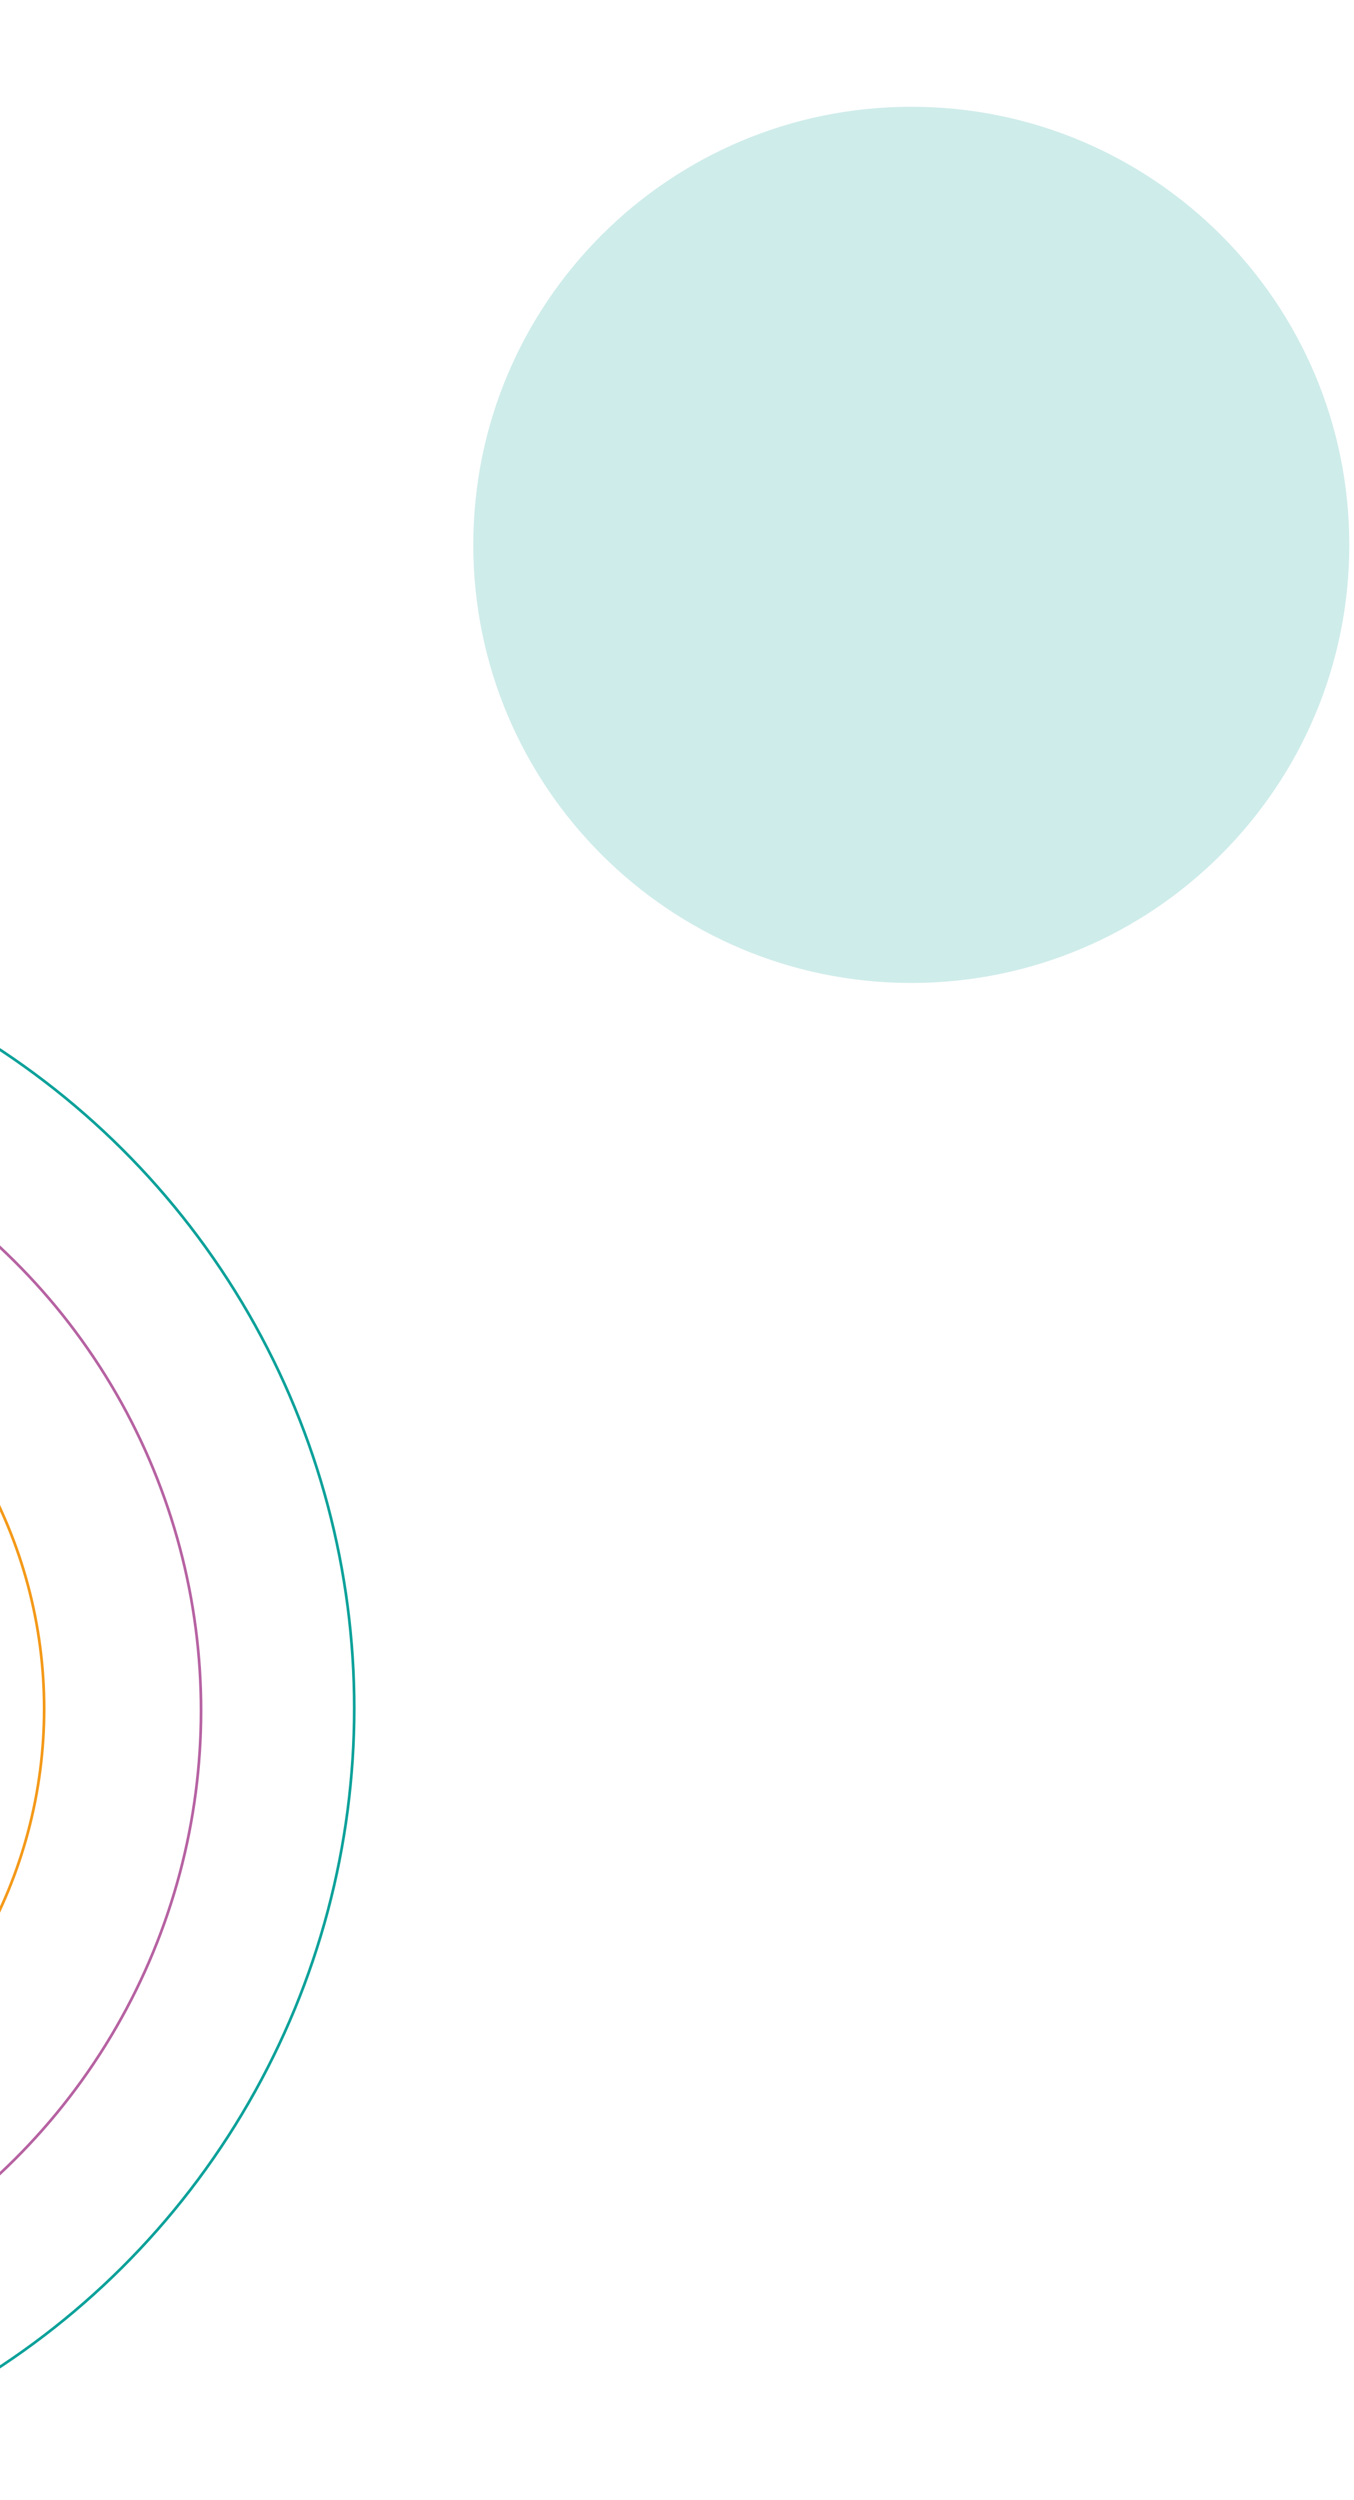<svg width="221" height="408" viewBox="0 0 221 408" fill="none" xmlns="http://www.w3.org/2000/svg">
<circle cx="129.02" cy="129.02" r="128.799" transform="matrix(-4.37114e-08 1 1 4.37114e-08 -200 149.748)" stroke="#0DA19A" stroke-width="0.441"/>
<circle cx="103.662" cy="103.662" r="103.442" transform="matrix(-4.37114e-08 1 1 4.37114e-08 -174.289 175.459)" stroke="#B662A2" stroke-width="0.441"/>
<circle cx="78.314" cy="78.314" r="78.094" transform="matrix(-4.37114e-08 1 1 4.37114e-08 -149.203 200.543)" stroke="#F49918" stroke-width="0.441"/>
<path d="M220.232 88.915C220.232 128.399 188.225 160.406 148.741 160.406C109.258 160.406 77.25 128.399 77.25 88.915C77.25 49.431 109.258 17.424 148.741 17.424C188.225 17.424 220.232 49.431 220.232 88.915Z" fill="#0BA19A" fill-opacity="0.2"/>
</svg>
